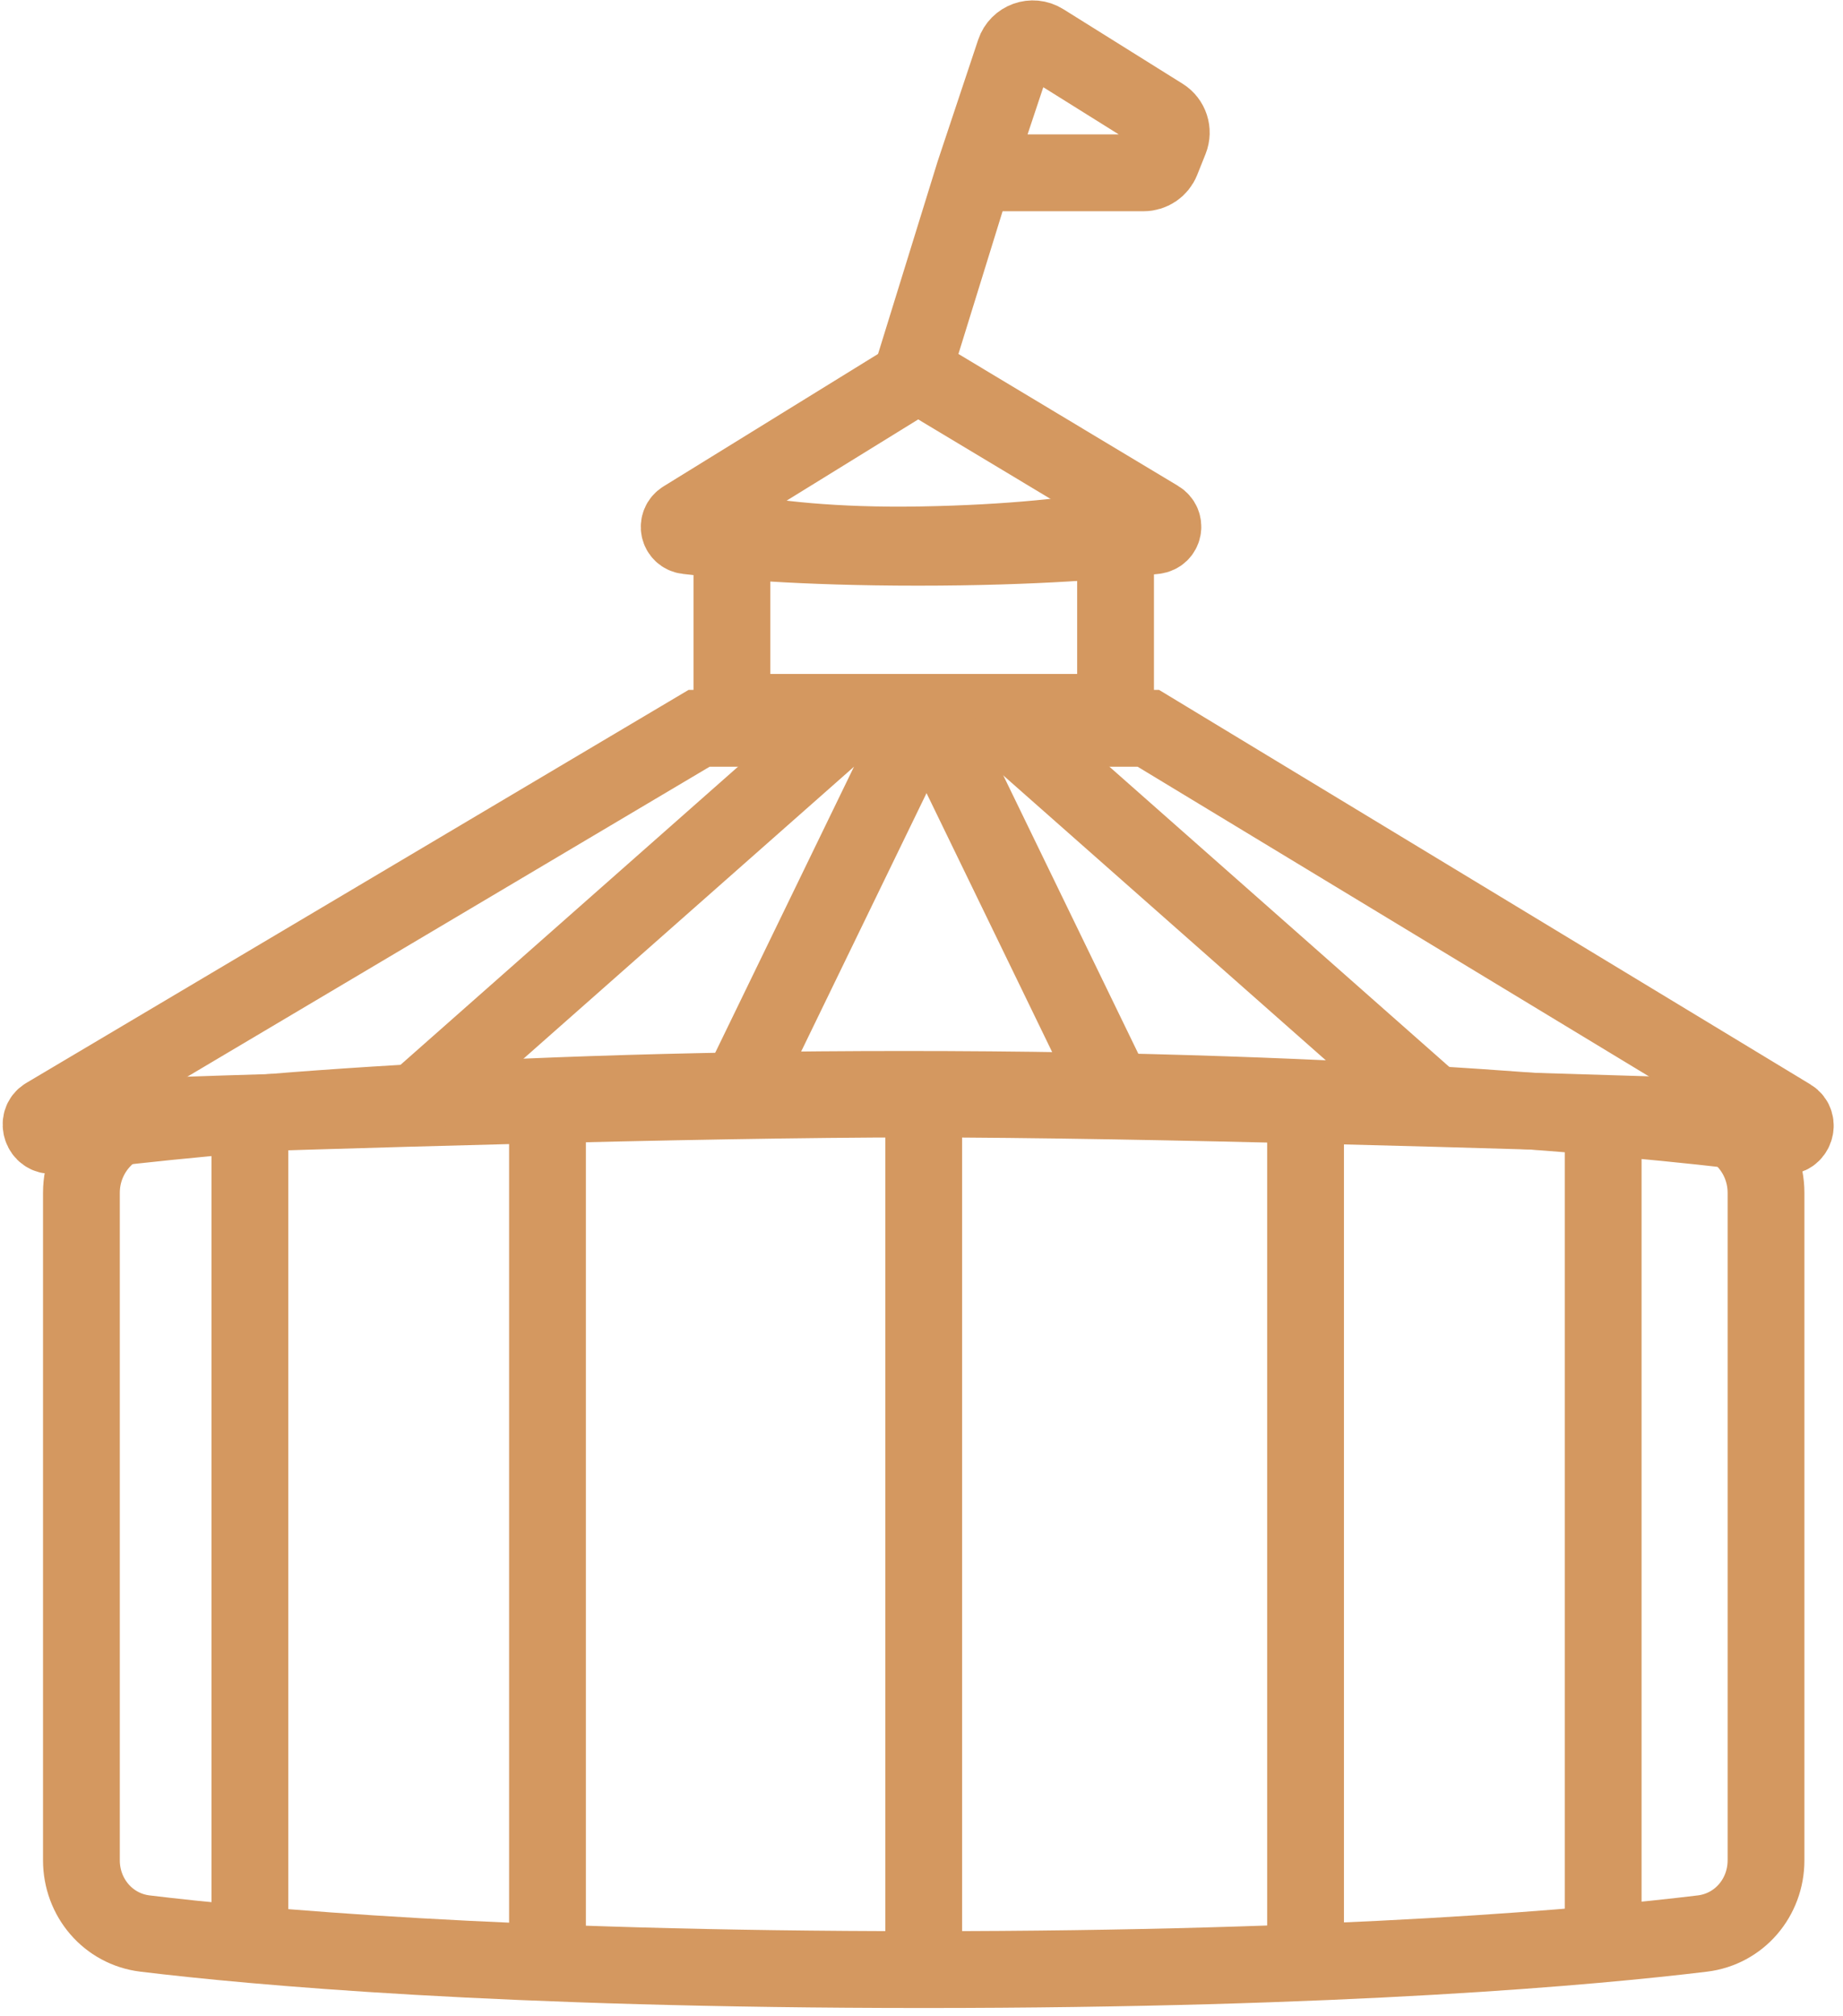 <svg width="192" height="210" viewBox="0 0 192 210" fill="none" xmlns="http://www.w3.org/2000/svg">
<path d="M8.482 124.229C8.482 119.923 11.874 116.391 16.178 116.247C32.771 115.694 72.293 114.464 95.646 114.464C119.064 114.464 159.448 115.701 176.273 116.252C180.58 116.393 183.98 119.926 183.98 124.235V193.755C183.98 197.633 181.201 200.916 177.351 201.383C166.107 202.747 140.135 205.138 96.231 205.138C52.328 205.138 26.356 202.747 15.111 201.383C11.261 200.916 8.482 197.633 8.482 193.755L8.482 124.229Z" stroke="#D49860" stroke-width="8"/>
<path d="M96.231 116.804V205.138" stroke="#D49860" stroke-width="8"/>
<path d="M26.032 116.804V199.873" stroke="#D49860" stroke-width="8"/>
<path d="M167.015 116.804V199.873" stroke="#D49860" stroke-width="8"/>
<path d="M57.037 116.804V203.968" stroke="#D49860" stroke-width="8"/>
<path d="M136.011 116.804V203.968" stroke="#D49860" stroke-width="8"/>
<path d="M72.832 75.855L4.771 116.238C3.813 116.807 4.364 118.393 5.468 118.242C16.898 116.684 46.3 113.464 94.184 113.464C143.04 113.464 174.231 116.816 185.862 118.335C186.954 118.478 187.487 116.942 186.544 116.371L119.631 75.855H72.832Z" stroke="#D49860" stroke-width="8"/>
<path d="M95.628 57C107.963 57 116.315 56.254 120.302 55.792C121.227 55.685 121.463 54.513 120.665 54.034L96.15 39.313C95.829 39.121 95.428 39.123 95.11 39.32L71.228 54.06C70.447 54.543 70.681 55.689 71.592 55.8C75.387 56.263 83.363 57 95.628 57Z" stroke="#D49860" stroke-width="8"/>
<path d="M96.009 56.747C105.435 56.581 112.089 55.774 116.216 55.066V74.195H76.247V55.31C80.337 56.116 86.791 56.908 96.009 56.747Z" stroke="#D49860" stroke-width="8"/>
<path d="M87.456 75.855L42.412 115.634" stroke="#D49860" stroke-width="8"/>
<path d="M105.006 75.855L150.051 115.634" stroke="#D49860" stroke-width="8"/>
<path d="M95.354 75.855L76.049 115.634" stroke="#D49860" stroke-width="8"/>
<path d="M97.694 75.855L116.998 115.634" stroke="#D49860" stroke-width="8"/>
<path d="M95 39L101.5 18M101.5 18L105.697 5.41C106.106 4.182 107.556 3.66 108.654 4.346L121.082 12.114C121.903 12.627 122.238 13.654 121.879 14.553L121.003 16.743C120.699 17.502 119.964 18 119.146 18H101.5Z" stroke="#D49860" stroke-width="8" stroke-linejoin="round"/>
</svg>
